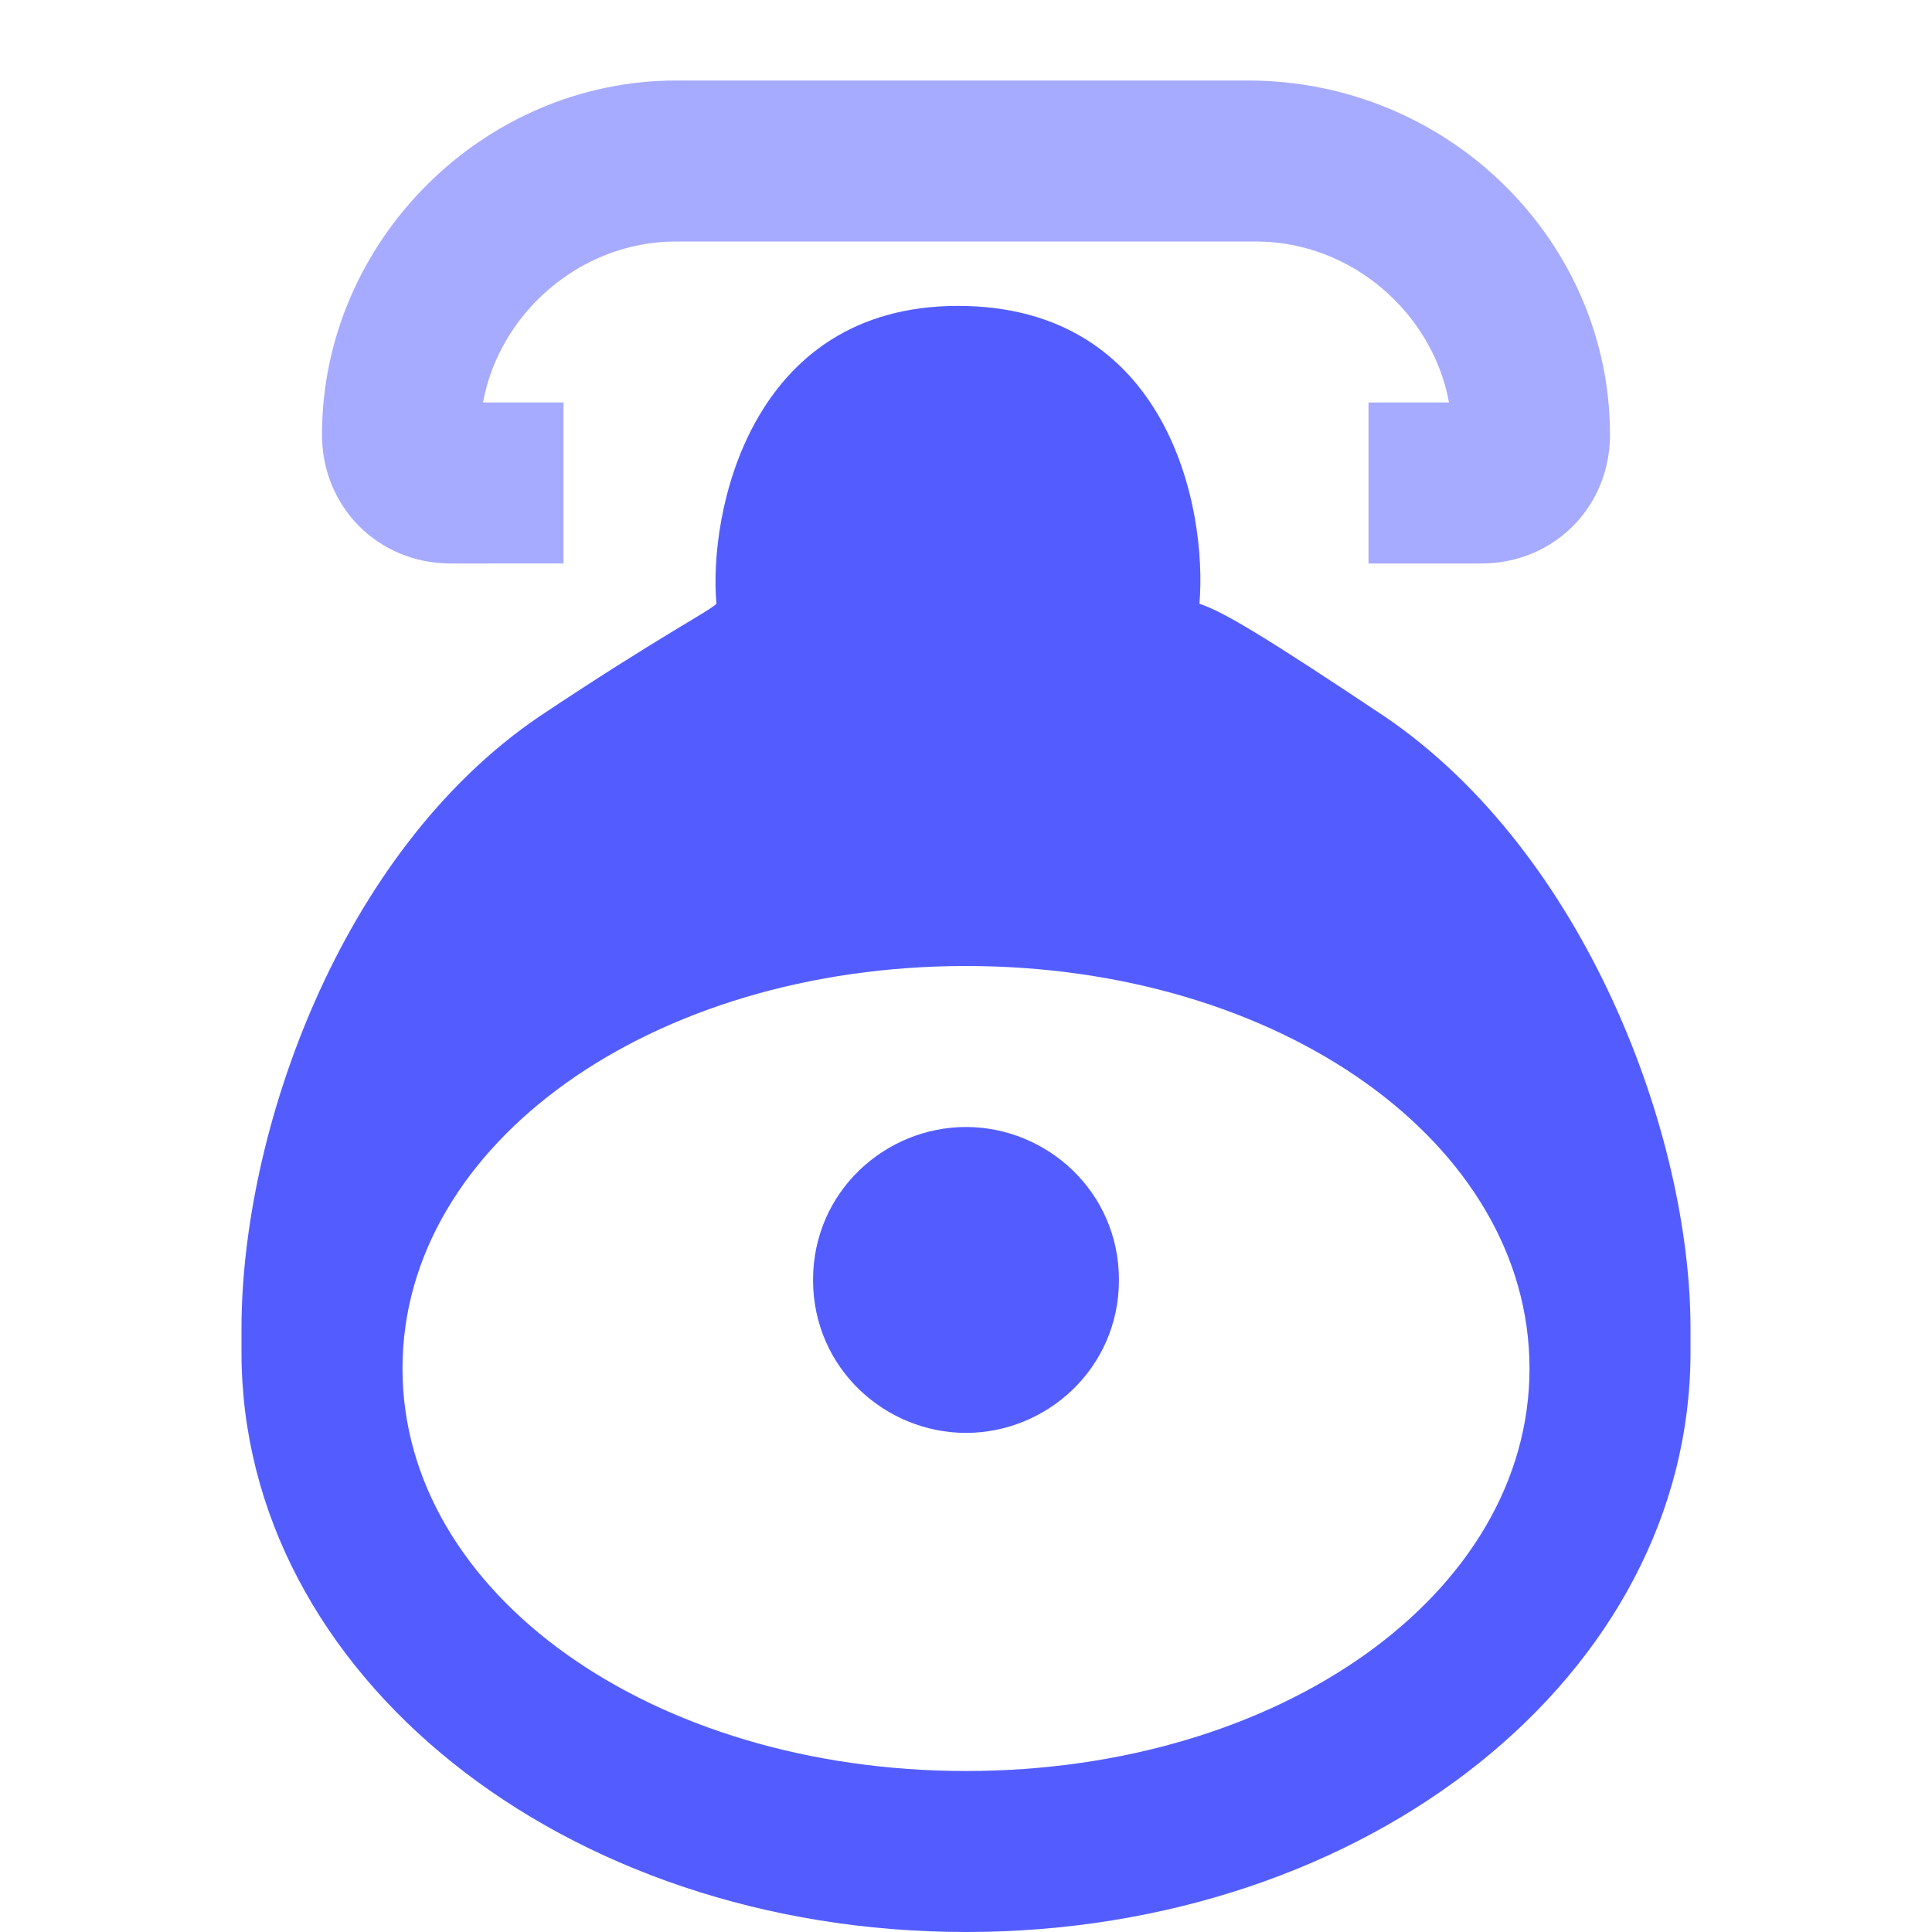<?xml version="1.0" encoding="utf-8"?>
<!-- Generator: Adobe Illustrator 24.1.2, SVG Export Plug-In . SVG Version: 6.00 Build 0)  -->
<svg version="1.1" id="Layer_1" xmlns="http://www.w3.org/2000/svg" xmlns:xlink="http://www.w3.org/1999/xlink" x="0px" y="0px"
	 viewBox="0 0 24 24" style="enable-background:new 0 0 24 24;" xml:space="preserve">
<style type="text/css">
	.st0{fill:#A6ABFF;}
	.st1{fill-rule:evenodd;clip-rule:evenodd;fill:#535DFF;}
</style>
<path id="const" class="st0" d="M18.4,7H17V5h1c-0.2-1.1-1.2-2-2.4-2H8.4C7.2,3,6.2,3.9,6,5h1v2H5.6C4.7,7,4,6.3,4,5.4
	C4,3,6,1,8.4,1h7.1C18,1,20,3,20,5.4C20,6.3,19.3,7,18.4,7z"/>
<path class="st1" d="M17.2,8.9c2.5,1.7,3.8,5.2,3.8,7.6h0c0,0.1,0,0.2,0,0.3c0,4-4,7.2-9,7.2c-5,0-9-3.2-9-7.2c0-0.1,0-0.2,0-0.3h0
	c0-2.4,1.2-5.9,3.7-7.6c1.5-1,2.1-1.3,2.2-1.4c0,0,0.1,0,0,0c-0.1-1.1,0.4-3.7,3-3.7c2.6,0,3.1,2.5,3,3.7c0,0,0,0,0,0
	C15.2,7.6,15.7,7.9,17.2,8.9z M12,22c3.9,0,7-2.2,7-5c0-2.8-3.1-5-7-5c-3.9,0-7,2.2-7,5C5,19.8,8.1,22,12,22z M12,14
	c1,0,1.9,0.8,1.9,1.9S13,17.8,12,17.8s-1.9-0.8-1.9-1.9S11,14,12,14z"/>
</svg>
